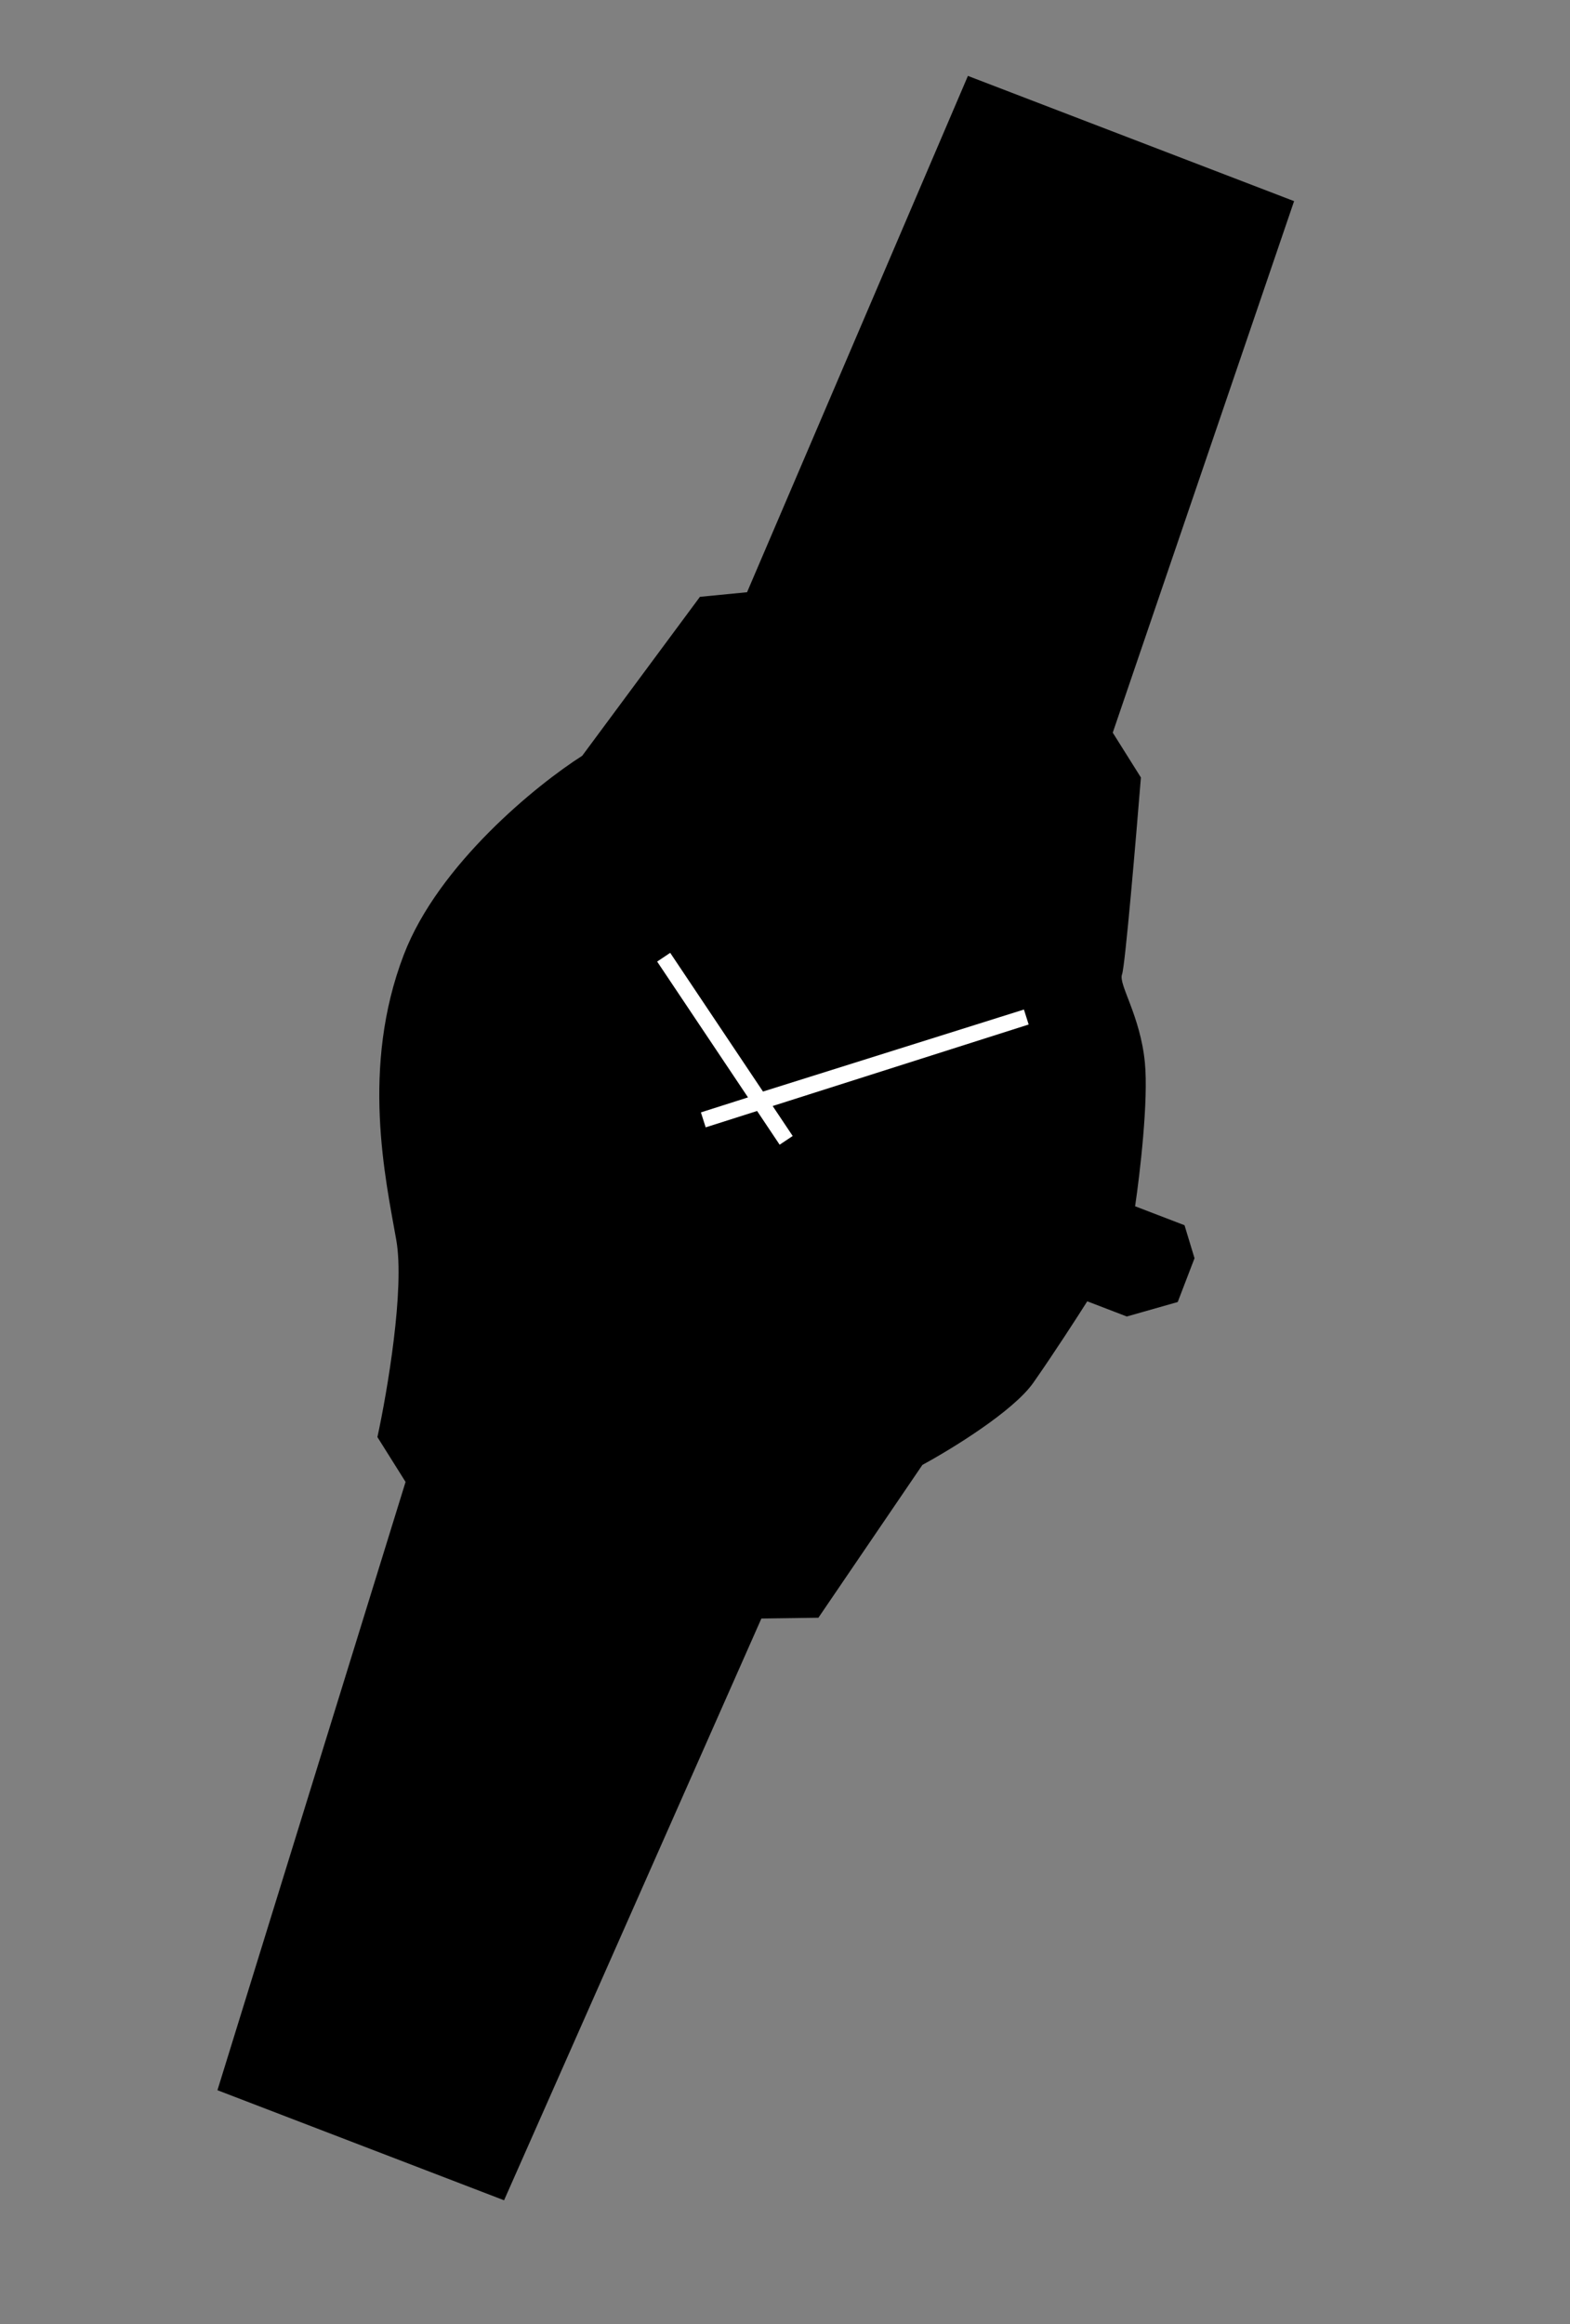 <svg width="100" height="148" viewBox="0 0 100 148" fill="none" xmlns="http://www.w3.org/2000/svg">
<rect x="0" y="0" width="100" height="148" fill="#808080" stroke="none"/>
<path d="M32.106 140.121L13.85 133.112L25.832 94.374L24.039 91.518C24.667 88.629 25.786 82.076 25.242 78.978C24.561 75.106 22.959 67.99 25.722 60.794C27.931 55.038 34.217 49.954 37.084 48.131L44.582 38.008L47.583 37.715L61.651 4.834L82.426 12.809L70.876 46.658L72.669 49.513C72.349 53.483 71.66 61.549 71.467 62.053C71.225 62.682 72.63 64.667 72.922 67.668C73.156 70.069 72.604 74.769 72.299 76.819L75.447 78.027L76.084 80.129L75.014 82.917L71.771 83.839L69.252 82.872C68.64 83.841 67.095 86.234 65.818 88.055C64.541 89.876 60.576 92.302 58.753 93.288L52.127 103.023L48.495 103.074L32.106 140.121Z" fill="black"/>
<path d="M42.272 60.958L48.391 70.103M50.074 72.621L48.391 70.103M48.391 70.103L65.368 64.768L44.796 71.317" stroke="white"/>
</svg>
